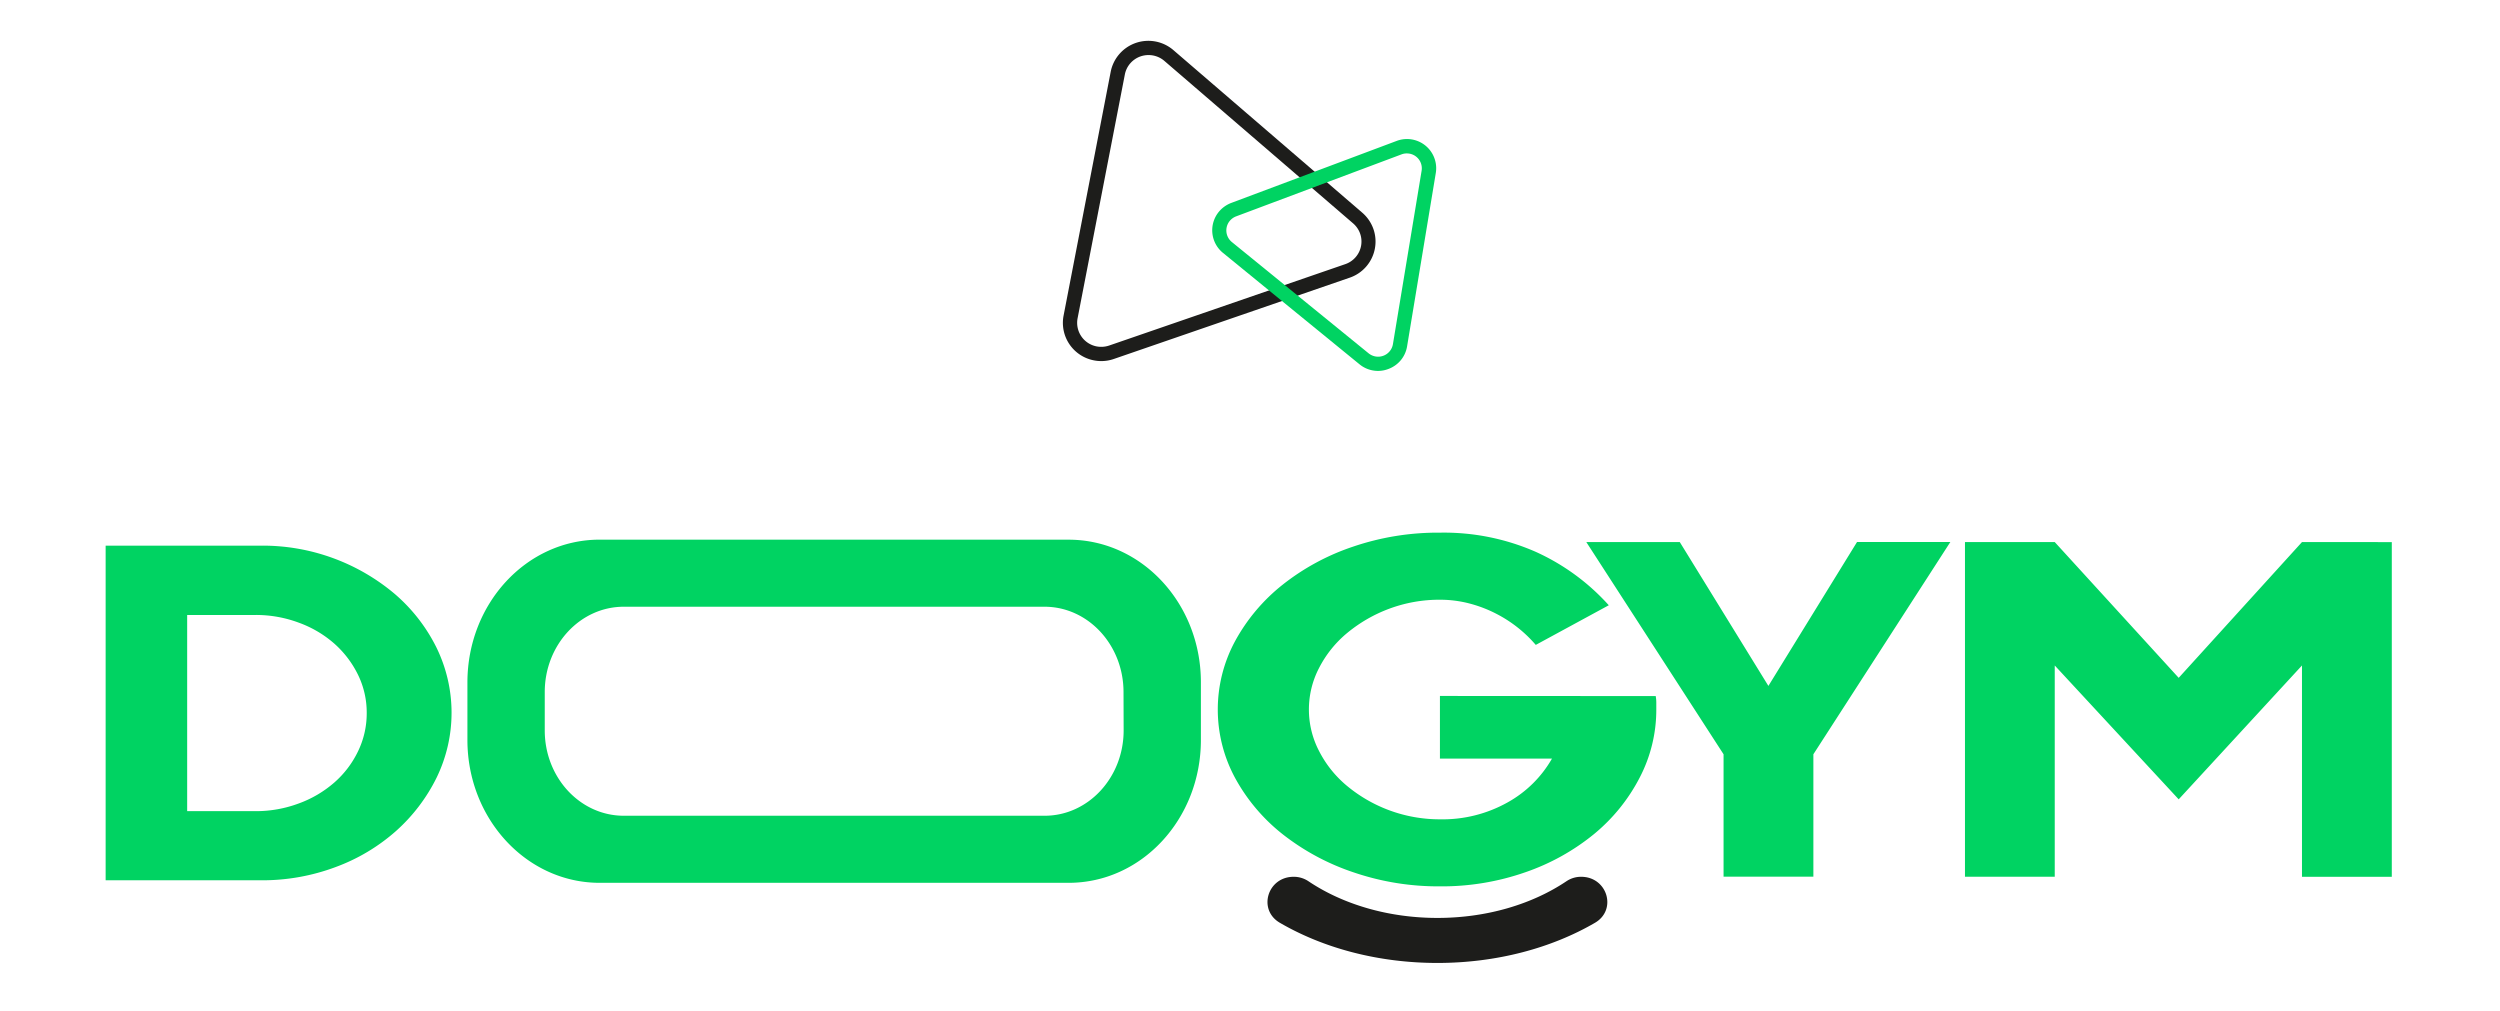 <svg id="Camada_1" data-name="Camada 1" xmlns="http://www.w3.org/2000/svg" viewBox="0 0 643 260"><defs><style>.cls-1{fill:#00d362;}.cls-2{fill:#1d1d1b;}</style></defs><path class="cls-1" d="M101.67,152.88a52.65,52.65,0,0,0-34.5-12.54h-40v86.07h40A53.68,53.68,0,0,0,86.34,223a48.73,48.73,0,0,0,15.53-9.28A45.14,45.14,0,0,0,112.3,200a38.16,38.16,0,0,0-.07-33.51A43.88,43.88,0,0,0,101.67,152.88Zm-9.6,40.39a25.07,25.07,0,0,1-6.09,8,28.92,28.92,0,0,1-9.09,5.36,31.45,31.45,0,0,1-11.13,2H48.14V158.17H65.77a31.45,31.45,0,0,1,11.13,2A28.49,28.49,0,0,1,86,165.55a25.91,25.91,0,0,1,6.08,8,22.16,22.16,0,0,1,2.24,9.77A22.4,22.4,0,0,1,92.07,193.27ZM370.35,179v16.11h28.82a29.73,29.73,0,0,1-11.4,11.26,34.21,34.21,0,0,1-17.4,4.36,37.35,37.35,0,0,1-23.86-8.55,28.48,28.48,0,0,1-7.24-9,23.14,23.14,0,0,1,0-21.39,28.59,28.59,0,0,1,7.24-9,37.45,37.45,0,0,1,10.76-6.21,36.9,36.9,0,0,1,13.09-2.33,29.91,29.91,0,0,1,7.71,1,33.27,33.27,0,0,1,6.85,2.65A33.62,33.62,0,0,1,395,165.87l18.78-10.2a56.66,56.66,0,0,0-18.86-13.77A58.76,58.76,0,0,0,370.36,137,67.59,67.59,0,0,0,348,140.6a59.74,59.74,0,0,0-18.17,9.84,47.47,47.47,0,0,0-12.16,14.45,37,37,0,0,0,.08,35.35,47.24,47.24,0,0,0,12.31,14.45,60.71,60.71,0,0,0,18.17,9.71,67.37,67.37,0,0,0,22.1,3.57,65,65,0,0,0,22-3.63A57.41,57.41,0,0,0,410,214.51a46.35,46.35,0,0,0,11.7-14.46A37.74,37.74,0,0,0,426,182.47v-1.72a9.91,9.91,0,0,0-.15-1.72Zm84.48-2.58-22.79-37H408L443.3,194v31.48h23.1V194l35.23-54.6h-24Zm137.24-37-31.71,34.92-31.88-34.92H505.39v86.08h23.09V171.16l31.88,34.43,31.71-34.43v54.35h23.1V139.43Zm-317.2-.62H154.22c-18.79,0-34,16.43-34,36.73v14.79c0,20.29,15.23,36.74,34,36.74H274.87c18.79,0,34-16.44,34-36.74V175.54C308.9,155.26,293.66,138.81,274.87,138.81ZM289,187.86c0,12.13-9.11,21.95-20.33,21.95H160.44c-11.23,0-20.33-9.82-20.33-21.95V178c0-12.12,9.1-21.95,20.33-21.95h108.2c11.22,0,20.33,9.83,20.33,21.95Z"/><path class="cls-2" d="M406.69,225.51a6.71,6.71,0,0,0-3.78,1.13c-8.71,5.86-20.38,9.45-33.2,9.45s-24.49-3.59-33.2-9.45a6.77,6.77,0,0,0-3.79-1.13c-6.73,0-9.29,8.49-3.54,11.83,11.09,6.46,25.19,10.33,40.52,10.33s29.43-3.87,40.53-10.33c5.74-3.34,3.18-11.83-3.56-11.83Z"/><path class="cls-2" d="M283.24,92.87a9.77,9.77,0,0,1-1.86-.18,9.82,9.82,0,0,1-7.83-11.5l12.12-62.72a9.85,9.85,0,0,1,2.23-4.57,9.88,9.88,0,0,1,13.91-1l48.55,41.79a9.88,9.88,0,0,1,2.88,4.21,9.76,9.76,0,0,1,.37,5.08,9.81,9.81,0,0,1-6.47,7.44L286.47,92.33A9.86,9.86,0,0,1,283.24,92.87Zm12.12-78.71a6.47,6.47,0,0,0-2,.34,6.24,6.24,0,0,0-2.66,1.8,6.12,6.12,0,0,0-1.39,2.87L277.15,81.89a6.18,6.18,0,0,0,4.92,7.21,6.36,6.36,0,0,0,3.21-.23L346,67.94a6.13,6.13,0,0,0,2.66-1.79,6.14,6.14,0,0,0,1.17-6.05,6.24,6.24,0,0,0-1.8-2.64l-48.56-41.8a6.24,6.24,0,0,0-2.89-1.39A6.62,6.62,0,0,0,295.36,14.16Z"/><path class="cls-1" d="M354.44,95.4a7.09,7.09,0,0,1-1.22-.1,7.46,7.46,0,0,1-3.55-1.6L314.5,65a7.49,7.49,0,0,1-1-10.54,7.68,7.68,0,0,1,3.16-2.26l42.55-15.95a7.51,7.51,0,0,1,10.08,8.23l-7.39,44.62a7.44,7.44,0,0,1-1.61,3.54,7.53,7.53,0,0,1-3.17,2.25A7.43,7.43,0,0,1,354.44,95.4Zm7.38-55.94a3.76,3.76,0,0,0-1.36.25L317.9,55.66a3.94,3.94,0,0,0-1.61,1.16,3.8,3.8,0,0,0-.82,1.8,3.84,3.84,0,0,0,.19,2,3.91,3.91,0,0,0,1.16,1.62L352,90.87a3.92,3.92,0,0,0,1.82.82,3.86,3.86,0,0,0,4.44-3.16l7.38-44.62a3.83,3.83,0,0,0-3.18-4.4A4.46,4.46,0,0,0,361.82,39.46Z"/></svg>